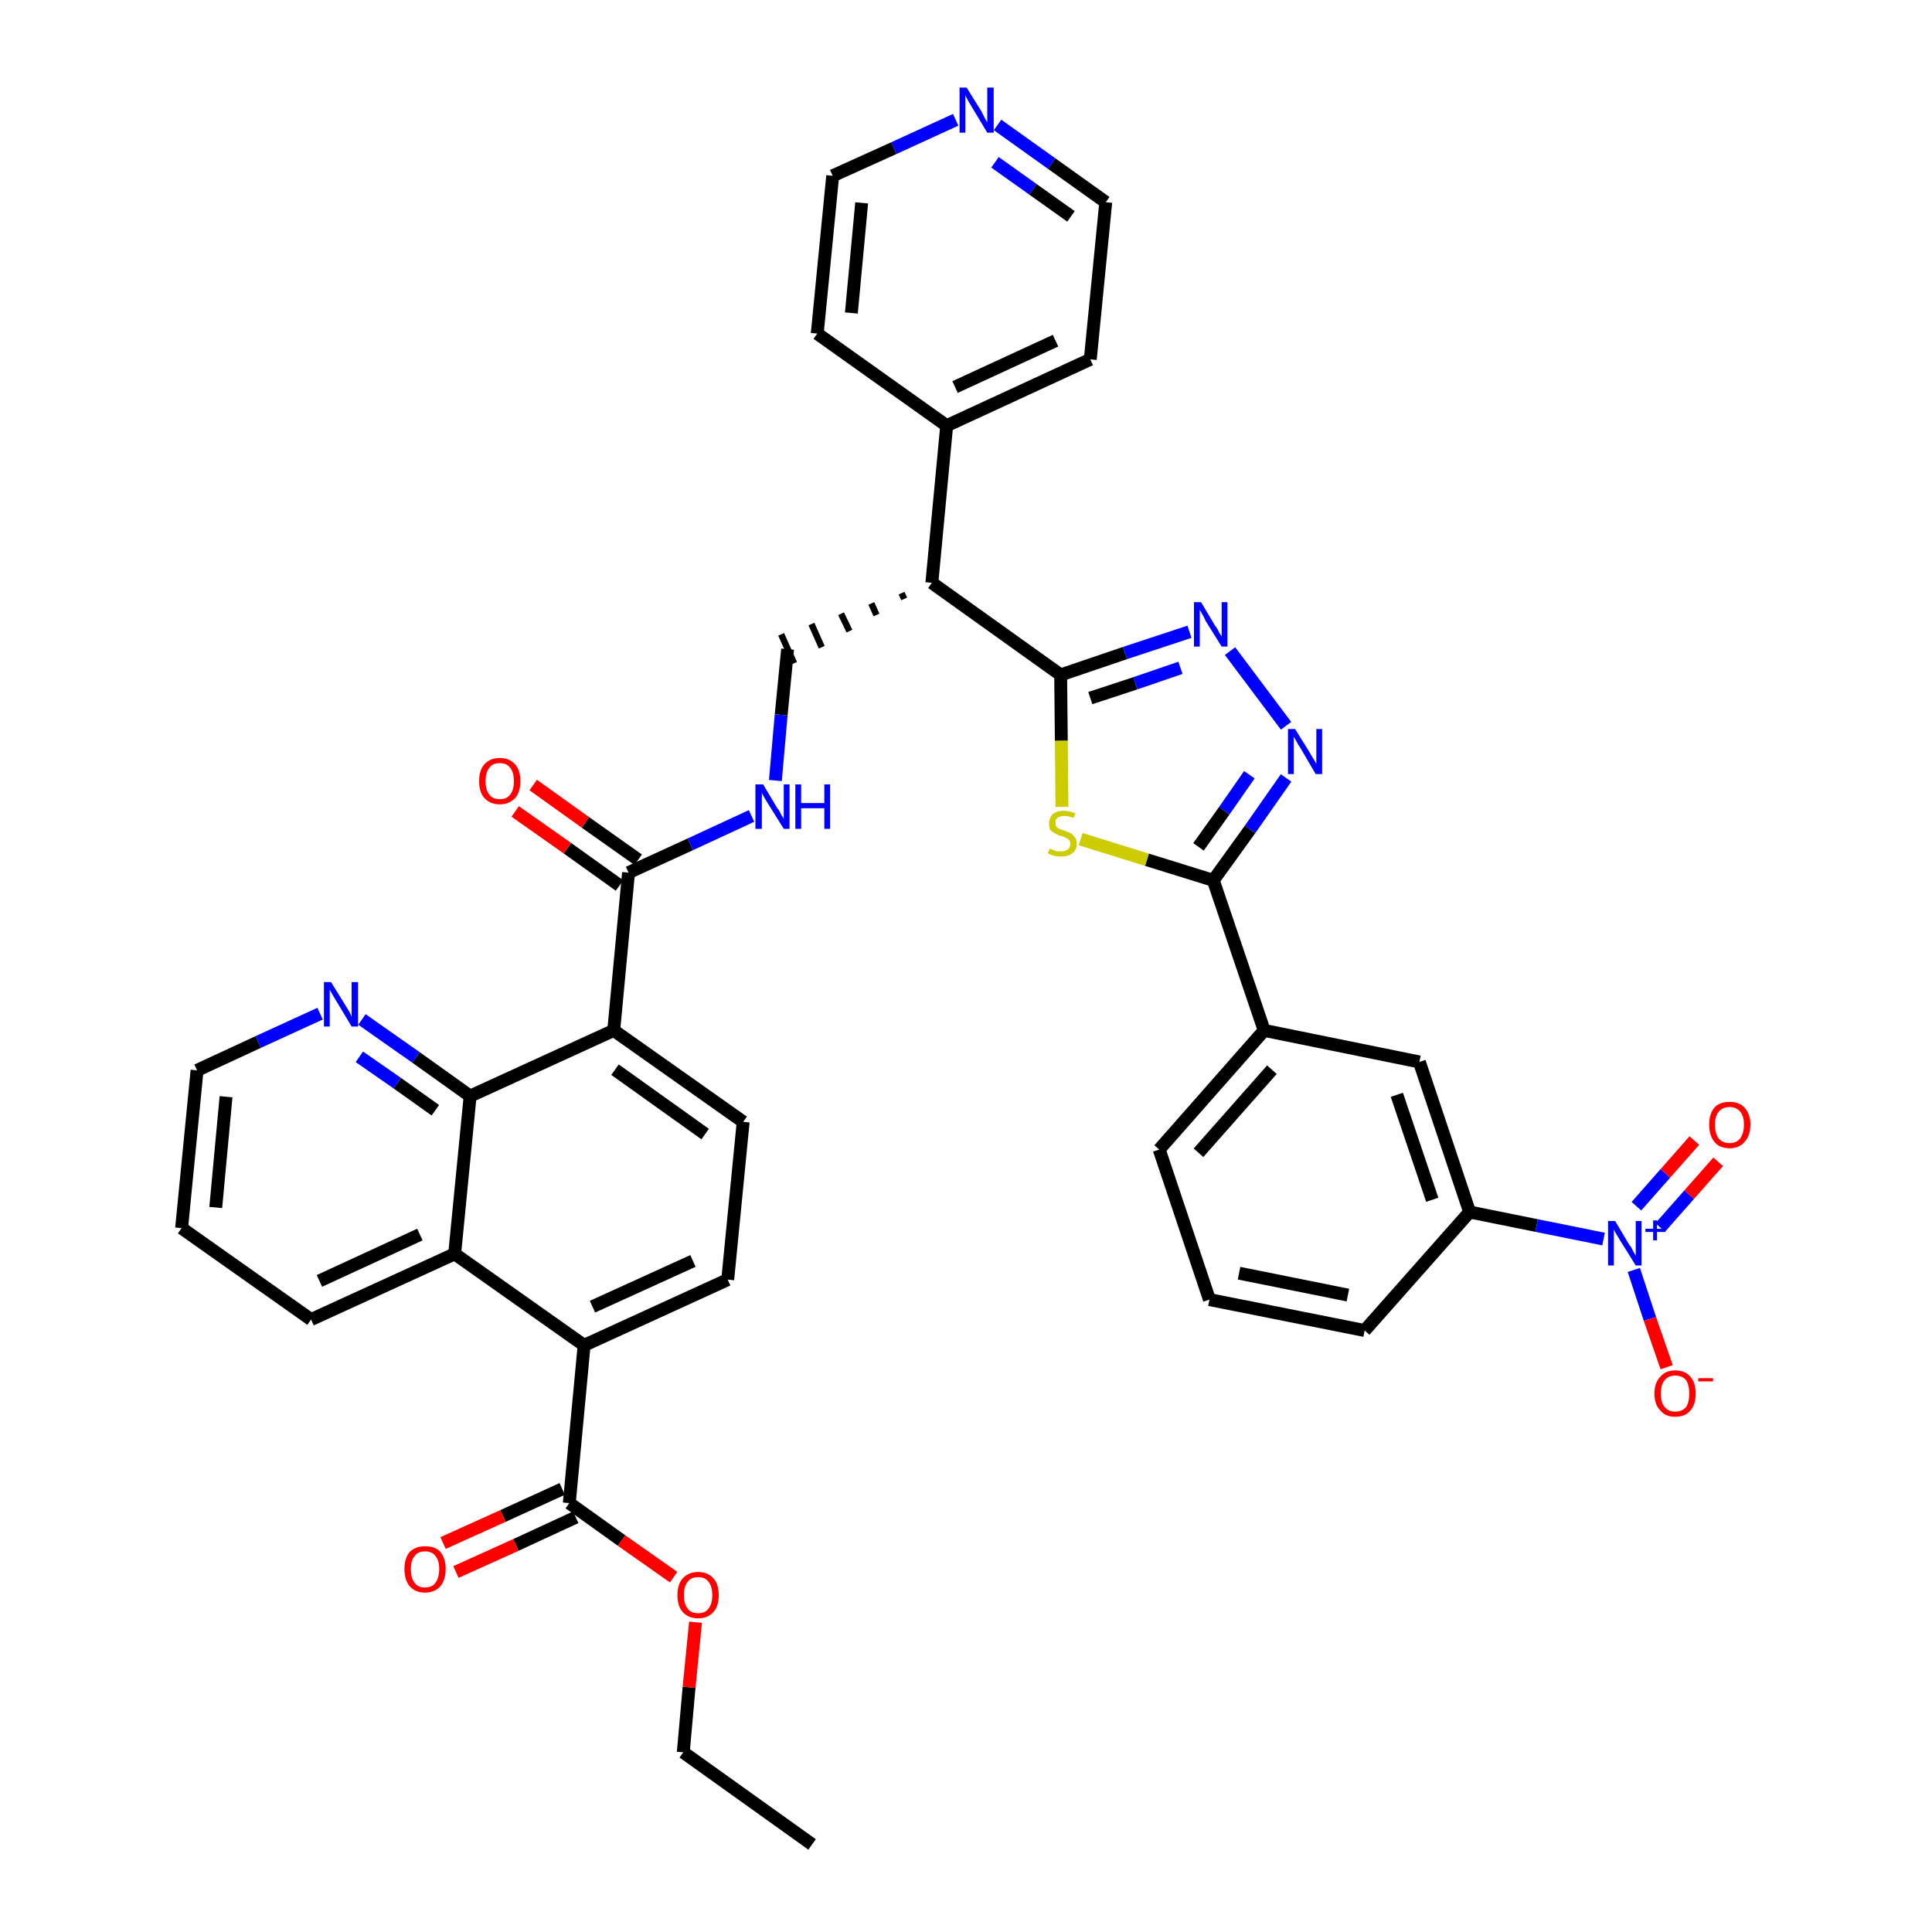 <?xml version='1.0' encoding='iso-8859-1'?>
<svg version='1.1' baseProfile='full'
              xmlns='http://www.w3.org/2000/svg'
                      xmlns:rdkit='http://www.rdkit.org/xml'
                      xmlns:xlink='http://www.w3.org/1999/xlink'
                  xml:space='preserve'
width='300px' height='300px' viewBox='0 0 300 300'>
<!-- END OF HEADER -->
<path class='bond-0 atom-0 atom-1' d='M 126.1,286.4 L 106.1,272.1' style='fill:none;fill-rule:evenodd;stroke:#000000;stroke-width:2.0px;stroke-linecap:butt;stroke-linejoin:miter;stroke-opacity:1' />
<path class='bond-1 atom-1 atom-2' d='M 106.1,272.1 L 107.0,262.0' style='fill:none;fill-rule:evenodd;stroke:#000000;stroke-width:2.0px;stroke-linecap:butt;stroke-linejoin:miter;stroke-opacity:1' />
<path class='bond-1 atom-1 atom-2' d='M 107.0,262.0 L 108.0,251.9' style='fill:none;fill-rule:evenodd;stroke:#FF0000;stroke-width:2.0px;stroke-linecap:butt;stroke-linejoin:miter;stroke-opacity:1' />
<path class='bond-2 atom-2 atom-3' d='M 104.6,244.9 L 96.5,239.2' style='fill:none;fill-rule:evenodd;stroke:#FF0000;stroke-width:2.0px;stroke-linecap:butt;stroke-linejoin:miter;stroke-opacity:1' />
<path class='bond-2 atom-2 atom-3' d='M 96.5,239.2 L 88.4,233.4' style='fill:none;fill-rule:evenodd;stroke:#000000;stroke-width:2.0px;stroke-linecap:butt;stroke-linejoin:miter;stroke-opacity:1' />
<path class='bond-3 atom-3 atom-4' d='M 87.3,231.2 L 78.1,235.4' style='fill:none;fill-rule:evenodd;stroke:#000000;stroke-width:2.0px;stroke-linecap:butt;stroke-linejoin:miter;stroke-opacity:1' />
<path class='bond-3 atom-3 atom-4' d='M 78.1,235.4 L 68.8,239.6' style='fill:none;fill-rule:evenodd;stroke:#FF0000;stroke-width:2.0px;stroke-linecap:butt;stroke-linejoin:miter;stroke-opacity:1' />
<path class='bond-3 atom-3 atom-4' d='M 89.4,235.6 L 80.1,239.9' style='fill:none;fill-rule:evenodd;stroke:#000000;stroke-width:2.0px;stroke-linecap:butt;stroke-linejoin:miter;stroke-opacity:1' />
<path class='bond-3 atom-3 atom-4' d='M 80.1,239.9 L 70.8,244.1' style='fill:none;fill-rule:evenodd;stroke:#FF0000;stroke-width:2.0px;stroke-linecap:butt;stroke-linejoin:miter;stroke-opacity:1' />
<path class='bond-4 atom-3 atom-5' d='M 88.4,233.4 L 90.7,208.9' style='fill:none;fill-rule:evenodd;stroke:#000000;stroke-width:2.0px;stroke-linecap:butt;stroke-linejoin:miter;stroke-opacity:1' />
<path class='bond-5 atom-5 atom-6' d='M 90.7,208.9 L 113.0,198.7' style='fill:none;fill-rule:evenodd;stroke:#000000;stroke-width:2.0px;stroke-linecap:butt;stroke-linejoin:miter;stroke-opacity:1' />
<path class='bond-5 atom-5 atom-6' d='M 92.0,202.9 L 107.6,195.8' style='fill:none;fill-rule:evenodd;stroke:#000000;stroke-width:2.0px;stroke-linecap:butt;stroke-linejoin:miter;stroke-opacity:1' />
<path class='bond-39 atom-39 atom-5' d='M 70.6,194.7 L 90.7,208.9' style='fill:none;fill-rule:evenodd;stroke:#000000;stroke-width:2.0px;stroke-linecap:butt;stroke-linejoin:miter;stroke-opacity:1' />
<path class='bond-6 atom-6 atom-7' d='M 113.0,198.7 L 115.4,174.2' style='fill:none;fill-rule:evenodd;stroke:#000000;stroke-width:2.0px;stroke-linecap:butt;stroke-linejoin:miter;stroke-opacity:1' />
<path class='bond-7 atom-7 atom-8' d='M 115.4,174.2 L 95.3,160.0' style='fill:none;fill-rule:evenodd;stroke:#000000;stroke-width:2.0px;stroke-linecap:butt;stroke-linejoin:miter;stroke-opacity:1' />
<path class='bond-7 atom-7 atom-8' d='M 109.5,176.1 L 95.5,166.1' style='fill:none;fill-rule:evenodd;stroke:#000000;stroke-width:2.0px;stroke-linecap:butt;stroke-linejoin:miter;stroke-opacity:1' />
<path class='bond-8 atom-8 atom-9' d='M 95.3,160.0 L 97.6,135.5' style='fill:none;fill-rule:evenodd;stroke:#000000;stroke-width:2.0px;stroke-linecap:butt;stroke-linejoin:miter;stroke-opacity:1' />
<path class='bond-33 atom-8 atom-34' d='M 95.3,160.0 L 73.0,170.2' style='fill:none;fill-rule:evenodd;stroke:#000000;stroke-width:2.0px;stroke-linecap:butt;stroke-linejoin:miter;stroke-opacity:1' />
<path class='bond-9 atom-9 atom-10' d='M 99.1,133.5 L 90.9,127.7' style='fill:none;fill-rule:evenodd;stroke:#000000;stroke-width:2.0px;stroke-linecap:butt;stroke-linejoin:miter;stroke-opacity:1' />
<path class='bond-9 atom-9 atom-10' d='M 90.9,127.7 L 82.8,121.9' style='fill:none;fill-rule:evenodd;stroke:#FF0000;stroke-width:2.0px;stroke-linecap:butt;stroke-linejoin:miter;stroke-opacity:1' />
<path class='bond-9 atom-9 atom-10' d='M 96.2,137.5 L 88.1,131.7' style='fill:none;fill-rule:evenodd;stroke:#000000;stroke-width:2.0px;stroke-linecap:butt;stroke-linejoin:miter;stroke-opacity:1' />
<path class='bond-9 atom-9 atom-10' d='M 88.1,131.7 L 80.0,126.0' style='fill:none;fill-rule:evenodd;stroke:#FF0000;stroke-width:2.0px;stroke-linecap:butt;stroke-linejoin:miter;stroke-opacity:1' />
<path class='bond-10 atom-9 atom-11' d='M 97.6,135.5 L 107.2,131.1' style='fill:none;fill-rule:evenodd;stroke:#000000;stroke-width:2.0px;stroke-linecap:butt;stroke-linejoin:miter;stroke-opacity:1' />
<path class='bond-10 atom-9 atom-11' d='M 107.2,131.1 L 116.7,126.7' style='fill:none;fill-rule:evenodd;stroke:#0000FF;stroke-width:2.0px;stroke-linecap:butt;stroke-linejoin:miter;stroke-opacity:1' />
<path class='bond-11 atom-11 atom-12' d='M 120.4,121.2 L 121.3,111.0' style='fill:none;fill-rule:evenodd;stroke:#0000FF;stroke-width:2.0px;stroke-linecap:butt;stroke-linejoin:miter;stroke-opacity:1' />
<path class='bond-11 atom-11 atom-12' d='M 121.3,111.0 L 122.3,100.8' style='fill:none;fill-rule:evenodd;stroke:#000000;stroke-width:2.0px;stroke-linecap:butt;stroke-linejoin:miter;stroke-opacity:1' />
<path class='bond-12 atom-13 atom-12' d='M 140.0,92.1 L 140.4,93.0' style='fill:none;fill-rule:evenodd;stroke:#000000;stroke-width:1.0px;stroke-linecap:butt;stroke-linejoin:miter;stroke-opacity:1' />
<path class='bond-12 atom-13 atom-12' d='M 135.3,93.7 L 136.1,95.5' style='fill:none;fill-rule:evenodd;stroke:#000000;stroke-width:1.0px;stroke-linecap:butt;stroke-linejoin:miter;stroke-opacity:1' />
<path class='bond-12 atom-13 atom-12' d='M 130.6,95.3 L 131.9,98.0' style='fill:none;fill-rule:evenodd;stroke:#000000;stroke-width:1.0px;stroke-linecap:butt;stroke-linejoin:miter;stroke-opacity:1' />
<path class='bond-12 atom-13 atom-12' d='M 126.0,96.9 L 127.6,100.5' style='fill:none;fill-rule:evenodd;stroke:#000000;stroke-width:1.0px;stroke-linecap:butt;stroke-linejoin:miter;stroke-opacity:1' />
<path class='bond-12 atom-13 atom-12' d='M 121.3,98.5 L 123.3,103.0' style='fill:none;fill-rule:evenodd;stroke:#000000;stroke-width:1.0px;stroke-linecap:butt;stroke-linejoin:miter;stroke-opacity:1' />
<path class='bond-13 atom-13 atom-14' d='M 144.7,90.5 L 147.0,66.1' style='fill:none;fill-rule:evenodd;stroke:#000000;stroke-width:2.0px;stroke-linecap:butt;stroke-linejoin:miter;stroke-opacity:1' />
<path class='bond-19 atom-13 atom-20' d='M 144.7,90.5 L 164.7,104.8' style='fill:none;fill-rule:evenodd;stroke:#000000;stroke-width:2.0px;stroke-linecap:butt;stroke-linejoin:miter;stroke-opacity:1' />
<path class='bond-14 atom-14 atom-15' d='M 147.0,66.1 L 169.3,55.8' style='fill:none;fill-rule:evenodd;stroke:#000000;stroke-width:2.0px;stroke-linecap:butt;stroke-linejoin:miter;stroke-opacity:1' />
<path class='bond-14 atom-14 atom-15' d='M 148.3,60.1 L 163.9,52.9' style='fill:none;fill-rule:evenodd;stroke:#000000;stroke-width:2.0px;stroke-linecap:butt;stroke-linejoin:miter;stroke-opacity:1' />
<path class='bond-40 atom-19 atom-14' d='M 126.9,51.8 L 147.0,66.1' style='fill:none;fill-rule:evenodd;stroke:#000000;stroke-width:2.0px;stroke-linecap:butt;stroke-linejoin:miter;stroke-opacity:1' />
<path class='bond-15 atom-15 atom-16' d='M 169.3,55.8 L 171.7,31.4' style='fill:none;fill-rule:evenodd;stroke:#000000;stroke-width:2.0px;stroke-linecap:butt;stroke-linejoin:miter;stroke-opacity:1' />
<path class='bond-16 atom-16 atom-17' d='M 171.7,31.4 L 163.3,25.4' style='fill:none;fill-rule:evenodd;stroke:#000000;stroke-width:2.0px;stroke-linecap:butt;stroke-linejoin:miter;stroke-opacity:1' />
<path class='bond-16 atom-16 atom-17' d='M 163.3,25.4 L 154.9,19.4' style='fill:none;fill-rule:evenodd;stroke:#0000FF;stroke-width:2.0px;stroke-linecap:butt;stroke-linejoin:miter;stroke-opacity:1' />
<path class='bond-16 atom-16 atom-17' d='M 166.3,33.6 L 160.4,29.4' style='fill:none;fill-rule:evenodd;stroke:#000000;stroke-width:2.0px;stroke-linecap:butt;stroke-linejoin:miter;stroke-opacity:1' />
<path class='bond-16 atom-16 atom-17' d='M 160.4,29.4 L 154.5,25.2' style='fill:none;fill-rule:evenodd;stroke:#0000FF;stroke-width:2.0px;stroke-linecap:butt;stroke-linejoin:miter;stroke-opacity:1' />
<path class='bond-17 atom-17 atom-18' d='M 148.4,18.6 L 138.8,23.0' style='fill:none;fill-rule:evenodd;stroke:#0000FF;stroke-width:2.0px;stroke-linecap:butt;stroke-linejoin:miter;stroke-opacity:1' />
<path class='bond-17 atom-17 atom-18' d='M 138.8,23.0 L 129.3,27.3' style='fill:none;fill-rule:evenodd;stroke:#000000;stroke-width:2.0px;stroke-linecap:butt;stroke-linejoin:miter;stroke-opacity:1' />
<path class='bond-18 atom-18 atom-19' d='M 129.3,27.3 L 126.9,51.8' style='fill:none;fill-rule:evenodd;stroke:#000000;stroke-width:2.0px;stroke-linecap:butt;stroke-linejoin:miter;stroke-opacity:1' />
<path class='bond-18 atom-18 atom-19' d='M 133.8,31.5 L 132.2,48.6' style='fill:none;fill-rule:evenodd;stroke:#000000;stroke-width:2.0px;stroke-linecap:butt;stroke-linejoin:miter;stroke-opacity:1' />
<path class='bond-20 atom-20 atom-21' d='M 164.7,104.8 L 174.7,101.4' style='fill:none;fill-rule:evenodd;stroke:#000000;stroke-width:2.0px;stroke-linecap:butt;stroke-linejoin:miter;stroke-opacity:1' />
<path class='bond-20 atom-20 atom-21' d='M 174.7,101.4 L 184.7,98.1' style='fill:none;fill-rule:evenodd;stroke:#0000FF;stroke-width:2.0px;stroke-linecap:butt;stroke-linejoin:miter;stroke-opacity:1' />
<path class='bond-20 atom-20 atom-21' d='M 169.3,108.4 L 176.3,106.1' style='fill:none;fill-rule:evenodd;stroke:#000000;stroke-width:2.0px;stroke-linecap:butt;stroke-linejoin:miter;stroke-opacity:1' />
<path class='bond-20 atom-20 atom-21' d='M 176.3,106.1 L 183.3,103.7' style='fill:none;fill-rule:evenodd;stroke:#0000FF;stroke-width:2.0px;stroke-linecap:butt;stroke-linejoin:miter;stroke-opacity:1' />
<path class='bond-41 atom-33 atom-20' d='M 164.9,125.3 L 164.8,115.0' style='fill:none;fill-rule:evenodd;stroke:#CCCC00;stroke-width:2.0px;stroke-linecap:butt;stroke-linejoin:miter;stroke-opacity:1' />
<path class='bond-41 atom-33 atom-20' d='M 164.8,115.0 L 164.7,104.8' style='fill:none;fill-rule:evenodd;stroke:#000000;stroke-width:2.0px;stroke-linecap:butt;stroke-linejoin:miter;stroke-opacity:1' />
<path class='bond-21 atom-21 atom-22' d='M 191.0,101.1 L 199.7,112.7' style='fill:none;fill-rule:evenodd;stroke:#0000FF;stroke-width:2.0px;stroke-linecap:butt;stroke-linejoin:miter;stroke-opacity:1' />
<path class='bond-22 atom-22 atom-23' d='M 199.7,120.8 L 194.1,128.8' style='fill:none;fill-rule:evenodd;stroke:#0000FF;stroke-width:2.0px;stroke-linecap:butt;stroke-linejoin:miter;stroke-opacity:1' />
<path class='bond-22 atom-22 atom-23' d='M 194.1,128.8 L 188.4,136.7' style='fill:none;fill-rule:evenodd;stroke:#000000;stroke-width:2.0px;stroke-linecap:butt;stroke-linejoin:miter;stroke-opacity:1' />
<path class='bond-22 atom-22 atom-23' d='M 194.0,120.3 L 190.1,125.9' style='fill:none;fill-rule:evenodd;stroke:#0000FF;stroke-width:2.0px;stroke-linecap:butt;stroke-linejoin:miter;stroke-opacity:1' />
<path class='bond-22 atom-22 atom-23' d='M 190.1,125.9 L 186.1,131.5' style='fill:none;fill-rule:evenodd;stroke:#000000;stroke-width:2.0px;stroke-linecap:butt;stroke-linejoin:miter;stroke-opacity:1' />
<path class='bond-23 atom-23 atom-24' d='M 188.4,136.7 L 196.3,160.0' style='fill:none;fill-rule:evenodd;stroke:#000000;stroke-width:2.0px;stroke-linecap:butt;stroke-linejoin:miter;stroke-opacity:1' />
<path class='bond-32 atom-23 atom-33' d='M 188.4,136.7 L 178.1,133.5' style='fill:none;fill-rule:evenodd;stroke:#000000;stroke-width:2.0px;stroke-linecap:butt;stroke-linejoin:miter;stroke-opacity:1' />
<path class='bond-32 atom-23 atom-33' d='M 178.1,133.5 L 167.8,130.3' style='fill:none;fill-rule:evenodd;stroke:#CCCC00;stroke-width:2.0px;stroke-linecap:butt;stroke-linejoin:miter;stroke-opacity:1' />
<path class='bond-24 atom-24 atom-25' d='M 196.3,160.0 L 180.0,178.5' style='fill:none;fill-rule:evenodd;stroke:#000000;stroke-width:2.0px;stroke-linecap:butt;stroke-linejoin:miter;stroke-opacity:1' />
<path class='bond-24 atom-24 atom-25' d='M 197.5,166.1 L 186.1,179.0' style='fill:none;fill-rule:evenodd;stroke:#000000;stroke-width:2.0px;stroke-linecap:butt;stroke-linejoin:miter;stroke-opacity:1' />
<path class='bond-43 atom-32 atom-24' d='M 220.4,164.9 L 196.3,160.0' style='fill:none;fill-rule:evenodd;stroke:#000000;stroke-width:2.0px;stroke-linecap:butt;stroke-linejoin:miter;stroke-opacity:1' />
<path class='bond-25 atom-25 atom-26' d='M 180.0,178.5 L 187.8,201.8' style='fill:none;fill-rule:evenodd;stroke:#000000;stroke-width:2.0px;stroke-linecap:butt;stroke-linejoin:miter;stroke-opacity:1' />
<path class='bond-26 atom-26 atom-27' d='M 187.8,201.8 L 211.9,206.6' style='fill:none;fill-rule:evenodd;stroke:#000000;stroke-width:2.0px;stroke-linecap:butt;stroke-linejoin:miter;stroke-opacity:1' />
<path class='bond-26 atom-26 atom-27' d='M 192.4,197.7 L 209.3,201.1' style='fill:none;fill-rule:evenodd;stroke:#000000;stroke-width:2.0px;stroke-linecap:butt;stroke-linejoin:miter;stroke-opacity:1' />
<path class='bond-27 atom-27 atom-28' d='M 211.9,206.6 L 228.2,188.2' style='fill:none;fill-rule:evenodd;stroke:#000000;stroke-width:2.0px;stroke-linecap:butt;stroke-linejoin:miter;stroke-opacity:1' />
<path class='bond-28 atom-28 atom-29' d='M 228.2,188.2 L 238.6,190.3' style='fill:none;fill-rule:evenodd;stroke:#000000;stroke-width:2.0px;stroke-linecap:butt;stroke-linejoin:miter;stroke-opacity:1' />
<path class='bond-28 atom-28 atom-29' d='M 238.6,190.3 L 249.0,192.4' style='fill:none;fill-rule:evenodd;stroke:#0000FF;stroke-width:2.0px;stroke-linecap:butt;stroke-linejoin:miter;stroke-opacity:1' />
<path class='bond-31 atom-28 atom-32' d='M 228.2,188.2 L 220.4,164.9' style='fill:none;fill-rule:evenodd;stroke:#000000;stroke-width:2.0px;stroke-linecap:butt;stroke-linejoin:miter;stroke-opacity:1' />
<path class='bond-31 atom-28 atom-32' d='M 222.4,186.3 L 216.9,170.0' style='fill:none;fill-rule:evenodd;stroke:#000000;stroke-width:2.0px;stroke-linecap:butt;stroke-linejoin:miter;stroke-opacity:1' />
<path class='bond-29 atom-29 atom-30' d='M 257.8,190.6 L 262.3,185.5' style='fill:none;fill-rule:evenodd;stroke:#0000FF;stroke-width:2.0px;stroke-linecap:butt;stroke-linejoin:miter;stroke-opacity:1' />
<path class='bond-29 atom-29 atom-30' d='M 262.3,185.5 L 266.8,180.4' style='fill:none;fill-rule:evenodd;stroke:#FF0000;stroke-width:2.0px;stroke-linecap:butt;stroke-linejoin:miter;stroke-opacity:1' />
<path class='bond-29 atom-29 atom-30' d='M 254.1,187.3 L 258.6,182.2' style='fill:none;fill-rule:evenodd;stroke:#0000FF;stroke-width:2.0px;stroke-linecap:butt;stroke-linejoin:miter;stroke-opacity:1' />
<path class='bond-29 atom-29 atom-30' d='M 258.6,182.2 L 263.1,177.1' style='fill:none;fill-rule:evenodd;stroke:#FF0000;stroke-width:2.0px;stroke-linecap:butt;stroke-linejoin:miter;stroke-opacity:1' />
<path class='bond-30 atom-29 atom-31' d='M 253.7,197.2 L 256.2,204.8' style='fill:none;fill-rule:evenodd;stroke:#0000FF;stroke-width:2.0px;stroke-linecap:butt;stroke-linejoin:miter;stroke-opacity:1' />
<path class='bond-30 atom-29 atom-31' d='M 256.2,204.8 L 258.8,212.3' style='fill:none;fill-rule:evenodd;stroke:#FF0000;stroke-width:2.0px;stroke-linecap:butt;stroke-linejoin:miter;stroke-opacity:1' />
<path class='bond-34 atom-34 atom-35' d='M 73.0,170.2 L 64.6,164.2' style='fill:none;fill-rule:evenodd;stroke:#000000;stroke-width:2.0px;stroke-linecap:butt;stroke-linejoin:miter;stroke-opacity:1' />
<path class='bond-34 atom-34 atom-35' d='M 64.6,164.2 L 56.2,158.3' style='fill:none;fill-rule:evenodd;stroke:#0000FF;stroke-width:2.0px;stroke-linecap:butt;stroke-linejoin:miter;stroke-opacity:1' />
<path class='bond-34 atom-34 atom-35' d='M 67.6,172.4 L 61.7,168.2' style='fill:none;fill-rule:evenodd;stroke:#000000;stroke-width:2.0px;stroke-linecap:butt;stroke-linejoin:miter;stroke-opacity:1' />
<path class='bond-34 atom-34 atom-35' d='M 61.7,168.2 L 55.8,164.1' style='fill:none;fill-rule:evenodd;stroke:#0000FF;stroke-width:2.0px;stroke-linecap:butt;stroke-linejoin:miter;stroke-opacity:1' />
<path class='bond-42 atom-39 atom-34' d='M 70.6,194.7 L 73.0,170.2' style='fill:none;fill-rule:evenodd;stroke:#000000;stroke-width:2.0px;stroke-linecap:butt;stroke-linejoin:miter;stroke-opacity:1' />
<path class='bond-35 atom-35 atom-36' d='M 49.7,157.4 L 40.1,161.8' style='fill:none;fill-rule:evenodd;stroke:#0000FF;stroke-width:2.0px;stroke-linecap:butt;stroke-linejoin:miter;stroke-opacity:1' />
<path class='bond-35 atom-35 atom-36' d='M 40.1,161.8 L 30.6,166.2' style='fill:none;fill-rule:evenodd;stroke:#000000;stroke-width:2.0px;stroke-linecap:butt;stroke-linejoin:miter;stroke-opacity:1' />
<path class='bond-36 atom-36 atom-37' d='M 30.6,166.2 L 28.2,190.7' style='fill:none;fill-rule:evenodd;stroke:#000000;stroke-width:2.0px;stroke-linecap:butt;stroke-linejoin:miter;stroke-opacity:1' />
<path class='bond-36 atom-36 atom-37' d='M 35.1,170.3 L 33.5,187.5' style='fill:none;fill-rule:evenodd;stroke:#000000;stroke-width:2.0px;stroke-linecap:butt;stroke-linejoin:miter;stroke-opacity:1' />
<path class='bond-37 atom-37 atom-38' d='M 28.2,190.7 L 48.3,204.9' style='fill:none;fill-rule:evenodd;stroke:#000000;stroke-width:2.0px;stroke-linecap:butt;stroke-linejoin:miter;stroke-opacity:1' />
<path class='bond-38 atom-38 atom-39' d='M 48.3,204.9 L 70.6,194.7' style='fill:none;fill-rule:evenodd;stroke:#000000;stroke-width:2.0px;stroke-linecap:butt;stroke-linejoin:miter;stroke-opacity:1' />
<path class='bond-38 atom-38 atom-39' d='M 49.6,198.9 L 65.2,191.7' style='fill:none;fill-rule:evenodd;stroke:#000000;stroke-width:2.0px;stroke-linecap:butt;stroke-linejoin:miter;stroke-opacity:1' />
<path  class='atom-2' d='M 105.2 247.7
Q 105.2 246.0, 106.0 245.1
Q 106.9 244.1, 108.4 244.1
Q 109.9 244.1, 110.8 245.1
Q 111.6 246.0, 111.6 247.7
Q 111.6 249.4, 110.8 250.3
Q 109.9 251.3, 108.4 251.3
Q 106.9 251.3, 106.0 250.3
Q 105.2 249.4, 105.2 247.7
M 108.4 250.5
Q 109.5 250.5, 110.0 249.8
Q 110.6 249.1, 110.6 247.7
Q 110.6 246.3, 110.0 245.6
Q 109.5 244.9, 108.4 244.9
Q 107.3 244.9, 106.8 245.6
Q 106.2 246.3, 106.2 247.7
Q 106.2 249.1, 106.8 249.8
Q 107.3 250.5, 108.4 250.5
' fill='#FF0000'/>
<path  class='atom-4' d='M 62.8 243.6
Q 62.8 242.0, 63.6 241.0
Q 64.5 240.1, 66.0 240.1
Q 67.6 240.1, 68.4 241.0
Q 69.2 242.0, 69.2 243.6
Q 69.2 245.3, 68.4 246.3
Q 67.5 247.3, 66.0 247.3
Q 64.5 247.3, 63.6 246.3
Q 62.8 245.3, 62.8 243.6
M 66.0 246.5
Q 67.1 246.5, 67.6 245.8
Q 68.2 245.0, 68.2 243.6
Q 68.2 242.3, 67.6 241.6
Q 67.1 240.9, 66.0 240.9
Q 64.9 240.9, 64.4 241.6
Q 63.8 242.3, 63.8 243.6
Q 63.8 245.1, 64.4 245.8
Q 64.9 246.5, 66.0 246.5
' fill='#FF0000'/>
<path  class='atom-10' d='M 74.4 121.3
Q 74.4 119.6, 75.2 118.7
Q 76.1 117.7, 77.6 117.7
Q 79.1 117.7, 80.0 118.7
Q 80.8 119.6, 80.8 121.3
Q 80.8 123.0, 80.0 123.9
Q 79.1 124.9, 77.6 124.9
Q 76.1 124.9, 75.2 123.9
Q 74.4 123.0, 74.4 121.3
M 77.6 124.1
Q 78.7 124.1, 79.2 123.4
Q 79.8 122.7, 79.8 121.3
Q 79.8 119.9, 79.2 119.2
Q 78.7 118.5, 77.6 118.5
Q 76.5 118.5, 76.0 119.2
Q 75.4 119.9, 75.4 121.3
Q 75.4 122.7, 76.0 123.4
Q 76.5 124.1, 77.6 124.1
' fill='#FF0000'/>
<path  class='atom-11' d='M 118.5 121.8
L 120.7 125.5
Q 121.0 125.8, 121.3 126.5
Q 121.7 127.1, 121.7 127.2
L 121.7 121.8
L 122.6 121.8
L 122.6 128.7
L 121.7 128.7
L 119.2 124.7
Q 118.9 124.2, 118.6 123.7
Q 118.3 123.2, 118.3 123.0
L 118.3 128.7
L 117.3 128.7
L 117.3 121.8
L 118.5 121.8
' fill='#0000FF'/>
<path  class='atom-11' d='M 123.5 121.8
L 124.4 121.8
L 124.4 124.7
L 128.0 124.7
L 128.0 121.8
L 128.9 121.8
L 128.9 128.7
L 128.0 128.7
L 128.0 125.5
L 124.4 125.5
L 124.4 128.7
L 123.5 128.7
L 123.5 121.8
' fill='#0000FF'/>
<path  class='atom-17' d='M 150.1 13.6
L 152.4 17.3
Q 152.6 17.7, 152.9 18.3
Q 153.3 19.0, 153.3 19.0
L 153.3 13.6
L 154.3 13.6
L 154.3 20.6
L 153.3 20.6
L 150.9 16.6
Q 150.6 16.1, 150.3 15.6
Q 150.0 15.0, 149.9 14.8
L 149.9 20.6
L 149.0 20.6
L 149.0 13.6
L 150.1 13.6
' fill='#0000FF'/>
<path  class='atom-21' d='M 186.5 93.5
L 188.7 97.2
Q 189.0 97.5, 189.3 98.2
Q 189.7 98.8, 189.7 98.9
L 189.7 93.5
L 190.6 93.5
L 190.6 100.4
L 189.7 100.4
L 187.2 96.4
Q 187.0 95.9, 186.7 95.4
Q 186.4 94.9, 186.3 94.7
L 186.3 100.4
L 185.4 100.4
L 185.4 93.5
L 186.5 93.5
' fill='#0000FF'/>
<path  class='atom-22' d='M 201.1 113.2
L 203.4 116.9
Q 203.6 117.3, 204.0 117.9
Q 204.4 118.6, 204.4 118.6
L 204.4 113.2
L 205.3 113.2
L 205.3 120.2
L 204.3 120.2
L 201.9 116.1
Q 201.6 115.7, 201.3 115.1
Q 201.0 114.6, 200.9 114.4
L 200.9 120.2
L 200.0 120.2
L 200.0 113.2
L 201.1 113.2
' fill='#0000FF'/>
<path  class='atom-29' d='M 250.8 189.6
L 253.0 193.3
Q 253.3 193.6, 253.6 194.3
Q 254.0 195.0, 254.0 195.0
L 254.0 189.6
L 254.9 189.6
L 254.9 196.5
L 254.0 196.5
L 251.5 192.5
Q 251.2 192.0, 250.9 191.5
Q 250.6 191.0, 250.6 190.8
L 250.6 196.5
L 249.7 196.5
L 249.7 189.6
L 250.8 189.6
' fill='#0000FF'/>
<path  class='atom-29' d='M 255.5 190.8
L 256.7 190.8
L 256.7 189.5
L 257.3 189.5
L 257.3 190.8
L 258.6 190.8
L 258.6 191.3
L 257.3 191.3
L 257.3 192.6
L 256.7 192.6
L 256.7 191.3
L 255.5 191.3
L 255.5 190.8
' fill='#0000FF'/>
<path  class='atom-30' d='M 265.4 174.6
Q 265.4 173.0, 266.2 172.0
Q 267.0 171.1, 268.6 171.1
Q 270.1 171.1, 270.9 172.0
Q 271.8 173.0, 271.8 174.6
Q 271.8 176.3, 270.9 177.3
Q 270.1 178.3, 268.6 178.3
Q 267.0 178.3, 266.2 177.3
Q 265.4 176.3, 265.4 174.6
M 268.6 177.5
Q 269.6 177.5, 270.2 176.8
Q 270.8 176.0, 270.8 174.6
Q 270.8 173.3, 270.2 172.6
Q 269.6 171.9, 268.6 171.9
Q 267.5 171.9, 266.9 172.6
Q 266.3 173.3, 266.3 174.6
Q 266.3 176.1, 266.9 176.8
Q 267.5 177.5, 268.6 177.5
' fill='#FF0000'/>
<path  class='atom-31' d='M 256.9 216.4
Q 256.9 214.7, 257.8 213.8
Q 258.6 212.8, 260.1 212.8
Q 261.7 212.8, 262.5 213.8
Q 263.3 214.7, 263.3 216.4
Q 263.3 218.1, 262.5 219.0
Q 261.7 220.0, 260.1 220.0
Q 258.6 220.0, 257.8 219.0
Q 256.9 218.1, 256.9 216.4
M 260.1 219.2
Q 261.2 219.2, 261.8 218.5
Q 262.3 217.8, 262.3 216.4
Q 262.3 215.0, 261.8 214.3
Q 261.2 213.6, 260.1 213.6
Q 259.1 213.6, 258.5 214.3
Q 257.9 215.0, 257.9 216.4
Q 257.9 217.8, 258.5 218.5
Q 259.1 219.2, 260.1 219.2
' fill='#FF0000'/>
<path  class='atom-31' d='M 263.7 214.0
L 266.0 214.0
L 266.0 214.5
L 263.7 214.5
L 263.7 214.0
' fill='#FF0000'/>
<path  class='atom-33' d='M 163.0 131.8
Q 163.1 131.8, 163.4 131.9
Q 163.7 132.1, 164.1 132.2
Q 164.4 132.2, 164.8 132.2
Q 165.4 132.2, 165.8 131.9
Q 166.2 131.6, 166.2 131.0
Q 166.2 130.7, 166.0 130.4
Q 165.8 130.2, 165.5 130.1
Q 165.2 129.9, 164.7 129.8
Q 164.1 129.6, 163.8 129.4
Q 163.4 129.2, 163.1 128.9
Q 162.9 128.5, 162.9 127.9
Q 162.9 127.0, 163.5 126.4
Q 164.1 125.9, 165.2 125.9
Q 166.0 125.9, 167.0 126.3
L 166.7 127.0
Q 165.9 126.7, 165.3 126.7
Q 164.6 126.7, 164.2 127.0
Q 163.8 127.3, 163.9 127.7
Q 163.9 128.1, 164.0 128.3
Q 164.2 128.6, 164.5 128.7
Q 164.8 128.8, 165.3 129.0
Q 165.9 129.2, 166.3 129.4
Q 166.6 129.6, 166.9 130.0
Q 167.2 130.4, 167.2 131.0
Q 167.2 132.0, 166.5 132.5
Q 165.9 133.0, 164.8 133.0
Q 164.2 133.0, 163.7 132.9
Q 163.3 132.8, 162.7 132.5
L 163.0 131.8
' fill='#CCCC00'/>
<path  class='atom-35' d='M 51.4 152.5
L 53.7 156.2
Q 53.9 156.5, 54.3 157.2
Q 54.6 157.8, 54.6 157.9
L 54.6 152.5
L 55.6 152.5
L 55.6 159.4
L 54.6 159.4
L 52.2 155.4
Q 51.9 154.9, 51.6 154.4
Q 51.3 153.8, 51.2 153.7
L 51.2 159.4
L 50.3 159.4
L 50.3 152.5
L 51.4 152.5
' fill='#0000FF'/>
</svg>
